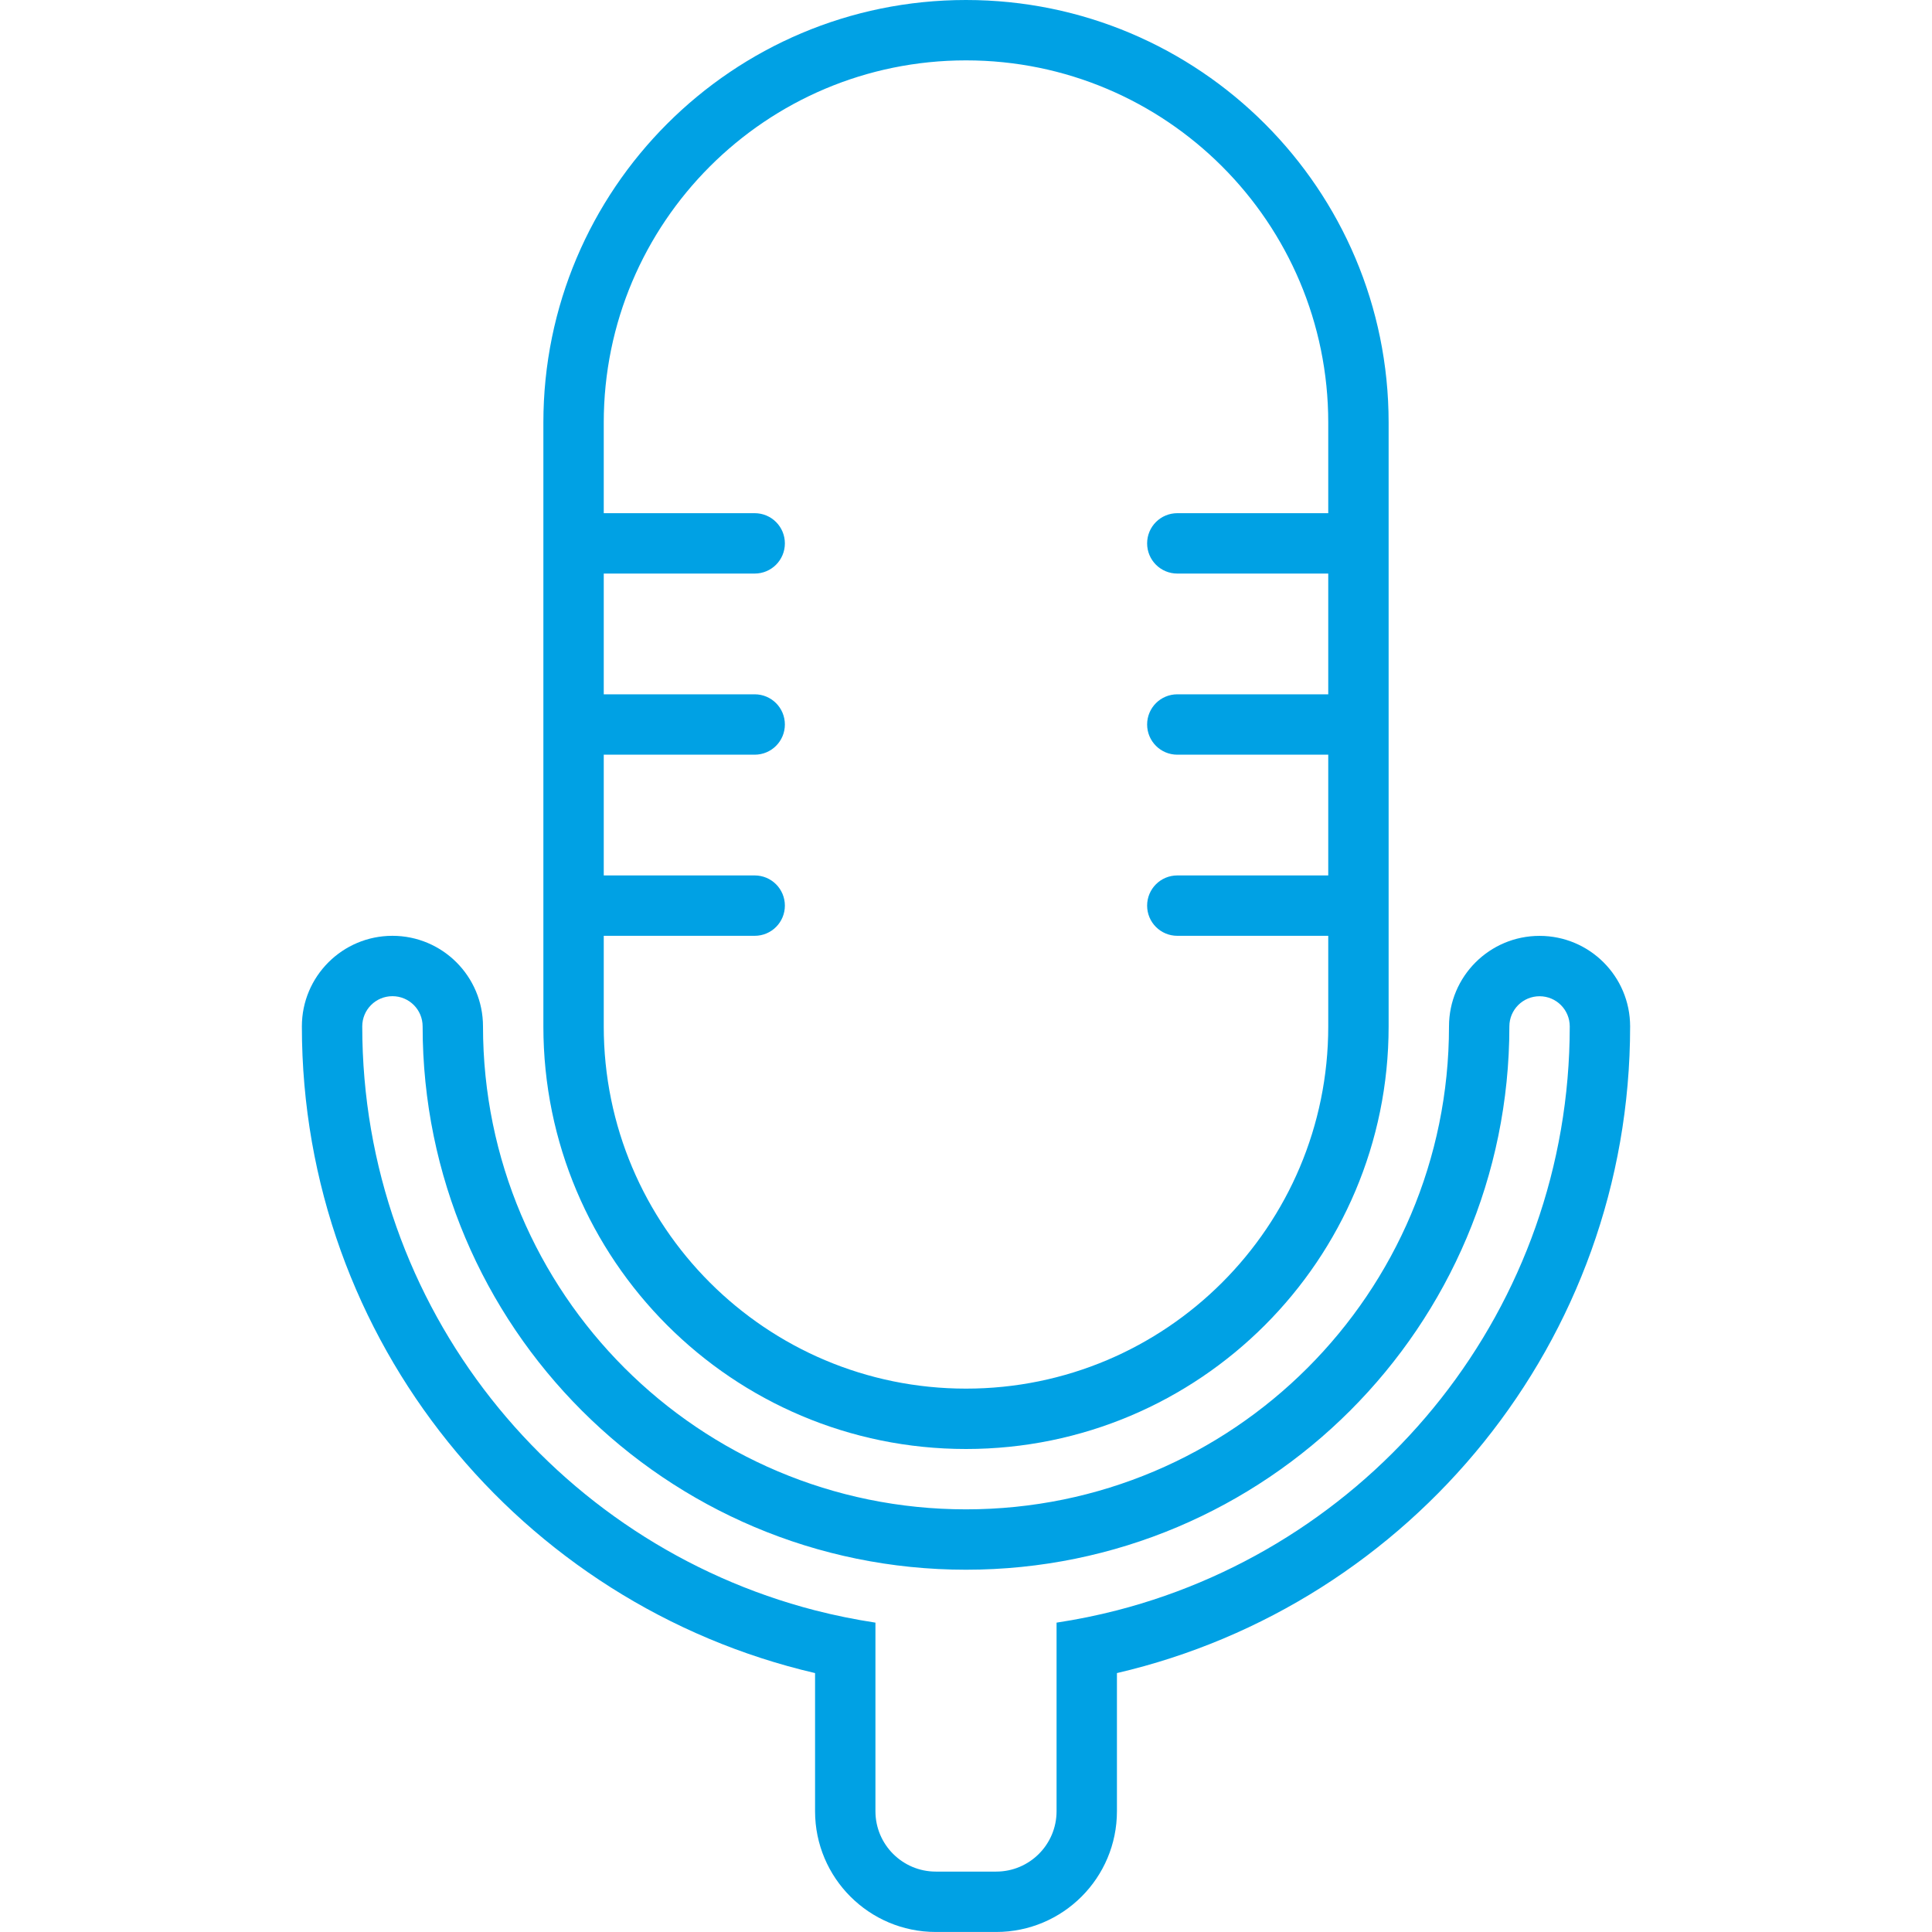<!DOCTYPE svg PUBLIC "-//W3C//DTD SVG 1.1//EN" "http://www.w3.org/Graphics/SVG/1.1/DTD/svg11.dtd">
<!-- Uploaded to: SVG Repo, www.svgrepo.com, Transformed by: SVG Repo Mixer Tools -->
<svg version="1.0" id="Layer_1" xmlns="http://www.w3.org/2000/svg" xmlns:xlink="http://www.w3.org/1999/xlink" width="800px" height="800px" viewBox="0 0 64 64" enable-background="new 0 0 64 64" xml:space="preserve" fill="#00a1e4">
<g id="SVGRepo_bgCarrier" stroke-width="0"/>
<g id="SVGRepo_tracerCarrier" stroke-linecap="round" stroke-linejoin="round"/>
<g id="SVGRepo_iconCarrier"> <g> <path fill="#00a1e4" d="M32,48c7.732,0,14-6.268,14-14V14c0-7.732-6.268-14-14-14S18,6.268,18,14v20C18,41.732,24.268,48,32,48z M20,31h5c0.553,0,1-0.447,1-1s-0.447-1-1-1h-5v-4h5c0.553,0,1-0.447,1-1s-0.447-1-1-1h-5v-4h5c0.553,0,1-0.447,1-1s-0.447-1-1-1 h-5v-3c0-6.627,5.373-12,12-12s12,5.373,12,12v3h-5c-0.553,0-1,0.447-1,1s0.447,1,1,1h5v4h-5c-0.553,0-1,0.447-1,1s0.447,1,1,1h5v4 h-5c-0.553,0-1,0.447-1,1s0.447,1,1,1h5v3c0,6.627-5.373,12-12,12s-12-5.373-12-12V31z"/> <path fill="#00a1e4" d="M51,31.002c-1.657,0-2.999,1.342-3,2.998c-0.001,8.838-7.163,15.999-16,15.999S16.001,42.838,16,34 c0-1.656-1.343-3-3-3s-3,1.344-3,3c0,10.43,7.26,19.157,17,21.423v4.576c0,2.209,1.791,4,4,4h2c2.209,0,4-1.791,4-4v-4.576 C46.74,53.157,54,44.43,54,34C53.999,32.344,52.657,31.002,51,31.002z M37,53.345c-0.654,0.168-1.321,0.304-2,0.407v6.247 c0,1.104-0.896,2-2,2h-2c-1.104,0-2-0.896-2-2v-6.247c-0.679-0.104-1.346-0.239-2-0.407C18.379,51.121,12,43.315,12,34 c0-0.553,0.447-1,1-1s1,0.447,1,1c0.001,9.94,8.059,17.999,18,17.999S49.999,43.94,50,34c0.001-0.551,0.447-0.998,1-0.998 s0.999,0.447,1,0.998C52,43.315,45.621,51.121,37,53.345z"/> </g> </g>
</svg>
